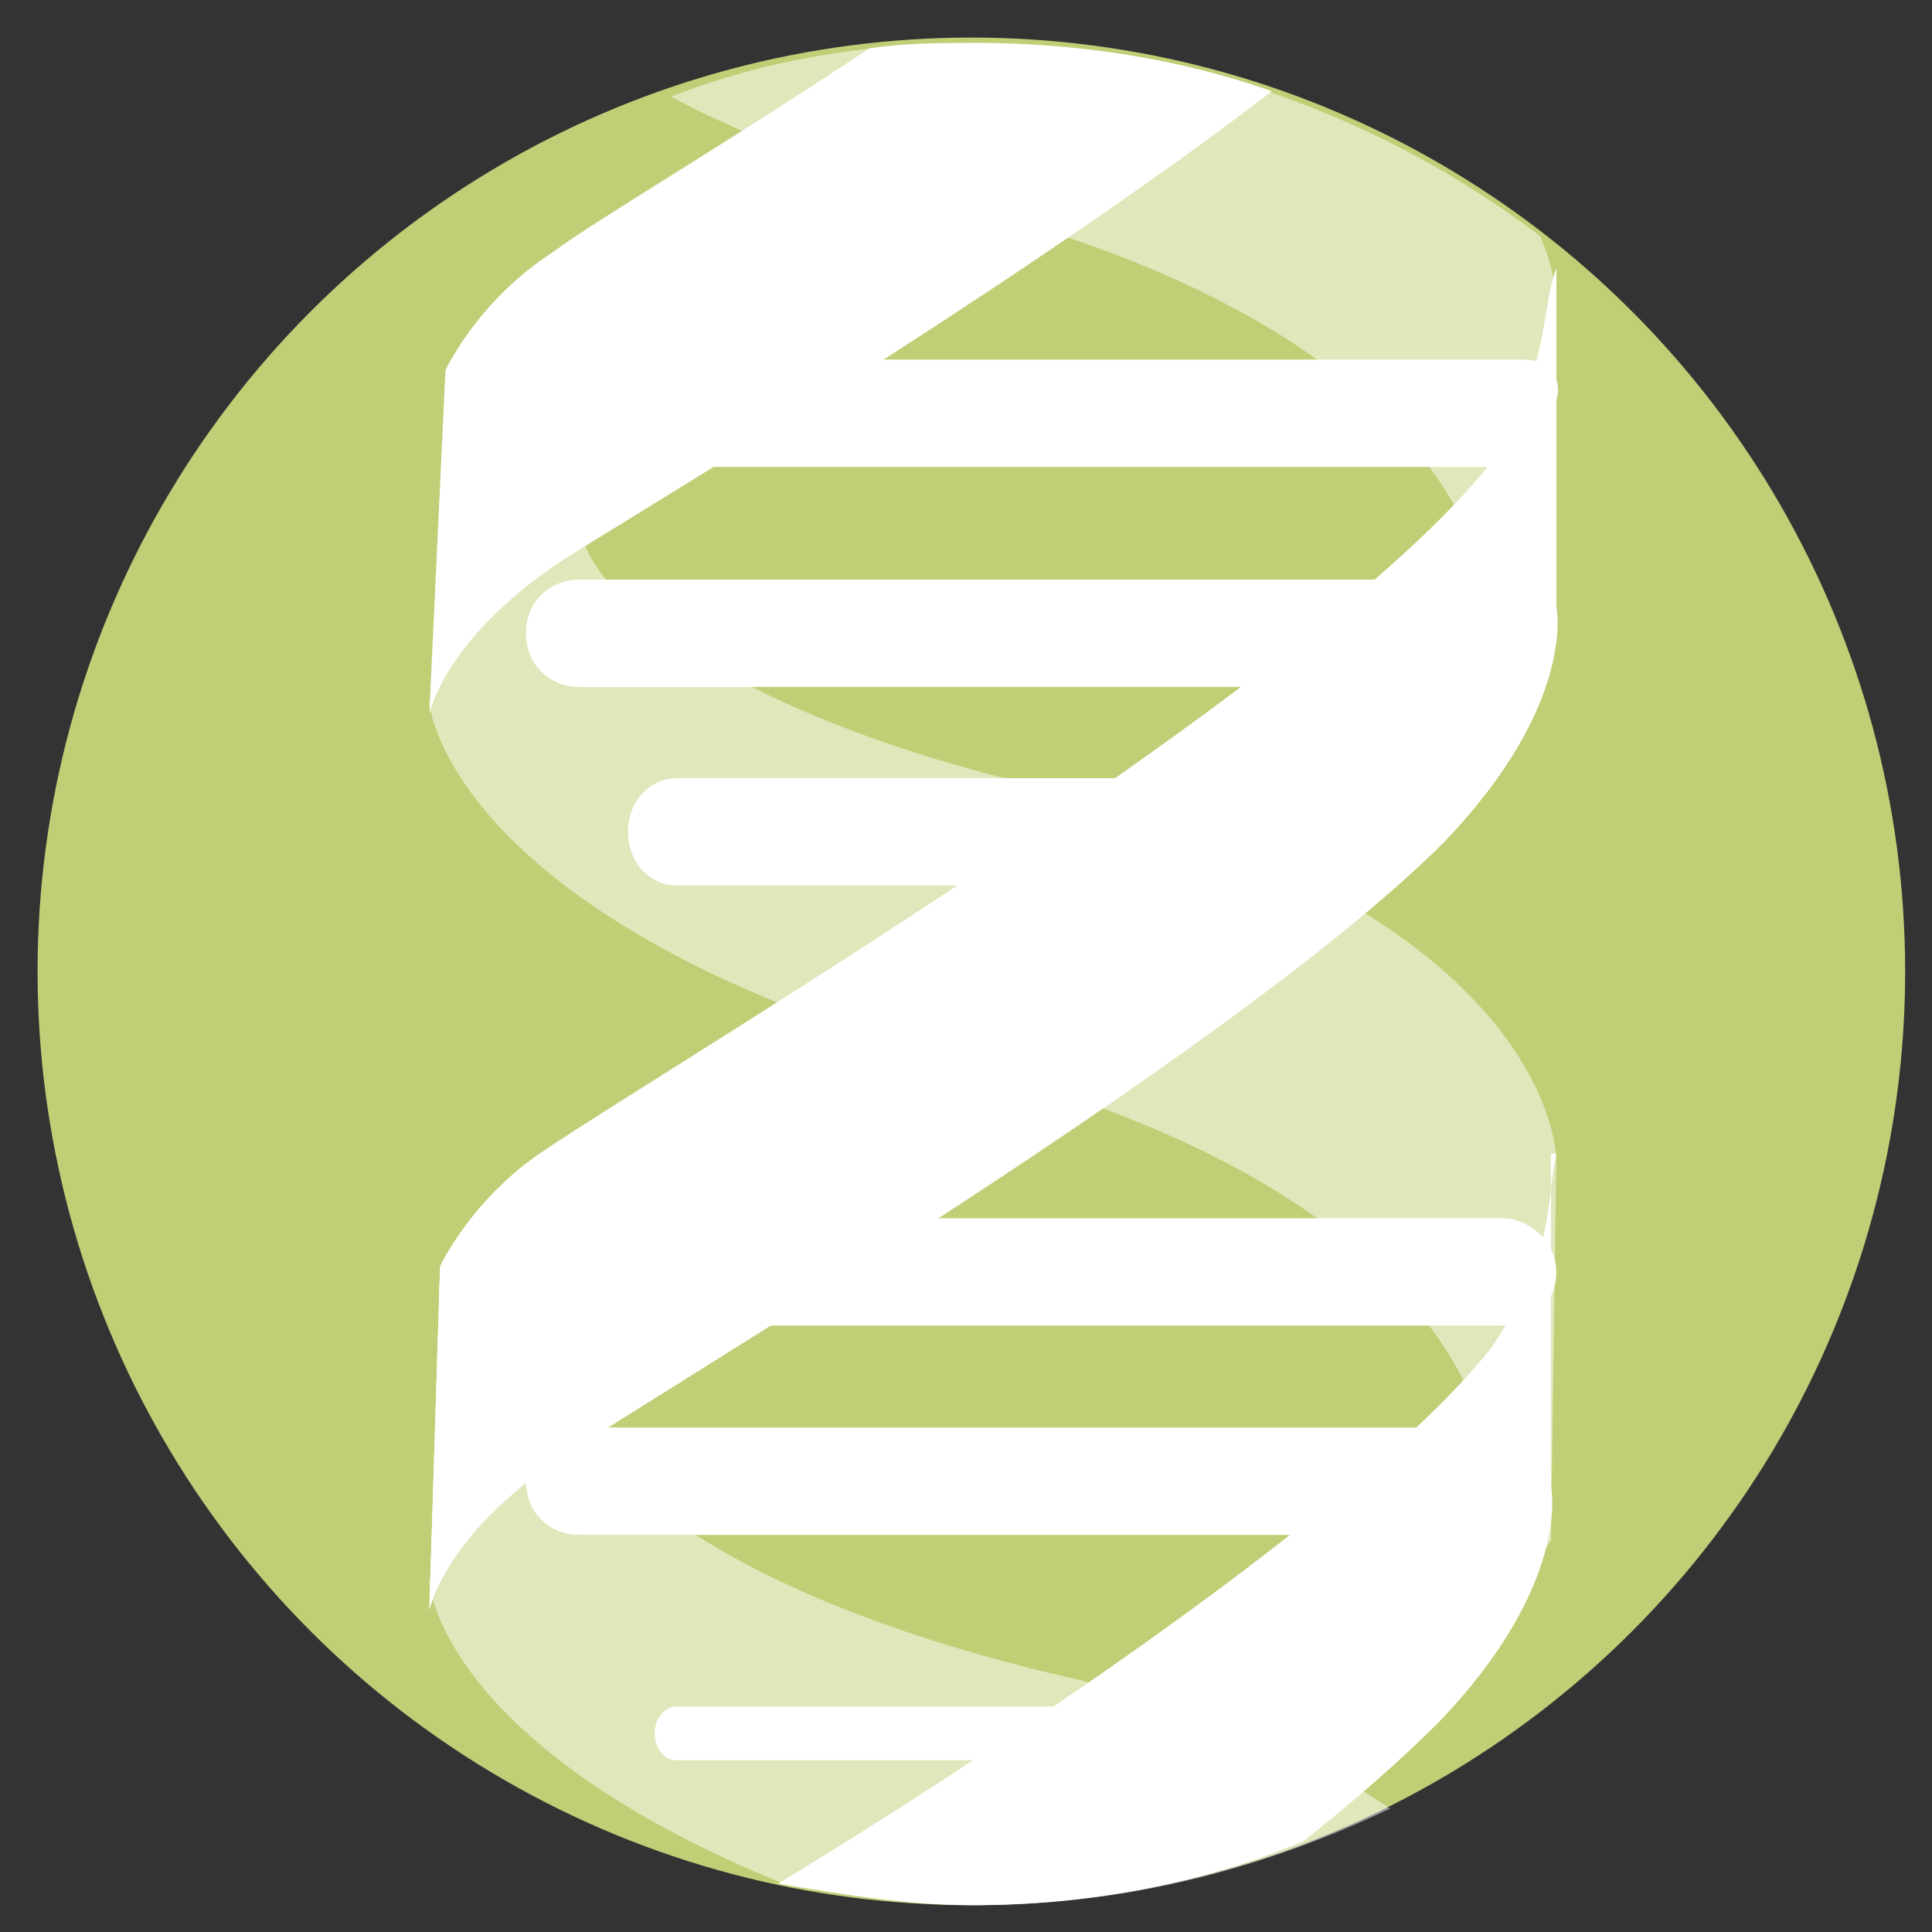 <?xml version="1.0" encoding="utf-8"?>
<!-- Generator: Adobe Illustrator 18.1.1, SVG Export Plug-In . SVG Version: 6.00 Build 0)  -->
<svg version="1.1" id="_x33_" xmlns="http://www.w3.org/2000/svg" xmlns:xlink="http://www.w3.org/1999/xlink" x="0px" y="0px"
	 viewBox="0 0 36 36" enable-background="new 0 0 36 36" xml:space="preserve">
<rect x="0" y="0" width="36" height="36" fill="#333333" stroke="none"/>
<circle fill="#C1CE76" cx="18.1" cy="18.1" r="17.4"/>
<path opacity="0.5" fill="#FFFFFF" d="M10.9,25.6c0.7-1.3-1.5-1.3-1.7-1.1c-0.2,0.2-1.2,5-1.2,5s0.2,3,6.6,5.6
	c1.1,0.2,2.3,0.4,3.6,0.4c2.8,0,5.4-0.7,7.7-1.8c-1.3-0.9-3.2-1.7-5.8-2.4C13,29.7,10.2,26.9,10.9,25.6z M27.8,13.9
	c-0.3,1.1,1-1.2,1-1.2L29,5.6c0,0,0-0.5-0.3-1.2c-2.9-2.2-6.6-3.6-10.5-3.6c-2,0-3.9,0.3-5.7,1c1.3,0.7,2.9,1.3,4.9,1.9
	C29.2,6.6,28.1,12.8,27.8,13.9z M20,14.8c-7-1.5-9.9-4.3-9.1-5.7C11.6,7.8,9.4,7.8,9.2,8C9,8.3,8,13.1,8,13.1s0.3,3.9,9.4,6.6
	c11.8,2.9,10.7,9.1,10.4,10.2c-0.3,1.1,1.1-1.2,1.1-1.2l0.1-7.1C29,21.6,29,17.2,20,14.8z"/>
<path fill="#FFFFFF" d="M29,5v6.3c0,0,0.4,1.8-2.1,4.4C23.3,19.3,14,24.9,10.7,27C8.3,28.5,8,30,8,30l0.2-6.4c0,0,0.6-1.3,2-2.2
	c2.2-1.5,14.4-8.7,17.6-12.8C28.9,6.8,28.7,5.8,29,5z"/>
<path fill="#FFFFFF" d="M29,11.3V5c-0.2,0.9,0,1.8-1.2,3.6c-3.2,4.1-15.3,11.3-17.6,12.8c-1.4,0.9-2,2.2-2,2.2L8,30
	c0,0,0.3-1.5,2.6-3c3.3-2.1,12.6-7.7,16.2-11.3C29.3,13.1,29,11.3,29,11.3z M29,21.5c-0.2,0.9,0,1.8-1.2,3.6
	c-2.2,2.8-8.7,7.2-13.3,10c1.2,0.2,2.4,0.4,3.6,0.4c2.2,0,4.3-0.4,6.2-1.2c1-0.8,1.8-1.5,2.5-2.2c2.5-2.6,2.1-4.4,2.1-4.4V21.5z
	 M10.7,10.3c2.6-1.6,8.7-5.3,13-8.6c-1.7-0.6-3.6-0.9-5.5-0.9c-0.7,0-1.3,0-2,0.1c-2.7,1.8-5.1,3.2-5.9,3.8c-1.4,0.9-2,2.2-2,2.2
	L8,13.3C8,13.3,8.3,11.8,10.7,10.3z"/>
<path fill="#FFFFFF" d="M28.6,7.7c0,0.3-0.2,0.5-0.5,0.5H10.9c-0.3,0-0.5-0.2-0.5-0.5l0,0c0-0.3,0.2-0.5,0.5-0.5h17.2
	C28.4,7.2,28.6,7.4,28.6,7.7L28.6,7.7z"/>
<path fill="#FFFFFF" stroke="#FFFFFF" d="M28.4,7.7c0,0.3-0.2,0.5-0.5,0.5H10.9c-0.3,0-0.5-0.2-0.5-0.5l0,0c0-0.3,0.2-0.5,0.5-0.5
	h17.5C28.7,7.2,28.4,7.4,28.4,7.7L28.4,7.7z"/>
<path fill="#FFFFFF" stroke="#FFFFFF" d="M27.9,11.8c0,0.3-0.2,0.5-0.5,0.5H10.8c-0.3,0-0.5-0.2-0.5-0.5l0,0c0-0.3,0.2-0.5,0.5-0.5
	h16.6C27.7,11.3,27.9,11.5,27.9,11.8L27.9,11.8z"/>
<path fill="#FFFFFF" stroke="#FFFFFF" d="M26,15.5c0,0.3-0.2,0.5-0.4,0.5h-13c-0.2,0-0.4-0.2-0.4-0.5l0,0c0-0.3,0.2-0.5,0.4-0.5h13
	C25.8,15,26,15.3,26,15.5L26,15.5z"/>
<path fill="#FFFFFF" stroke="#FFFFFF" d="M28.5,23.7c0,0.3-0.2,0.5-0.5,0.5H10.7c-0.3,0-0.5-0.2-0.5-0.5l0,0c0-0.3,0.2-0.5,0.5-0.5
	H28C28.2,23.2,28.5,23.4,28.5,23.7L28.5,23.7z"/>
<path fill="#FFFFFF" stroke="#FFFFFF" d="M28.3,27.6c0,0.3-0.2,0.5-0.5,0.5h-17c-0.3,0-0.5-0.2-0.5-0.5l0,0c0-0.3,0.2-0.5,0.5-0.5
	h17C28.1,27.1,28.3,27.3,28.3,27.6L28.3,27.6z"/>
<path fill="#FFFFFF" d="M26.1,32.3c0,0.3-0.2,0.5-0.4,0.5H12.6c-0.2,0-0.4-0.2-0.4-0.5l0,0c0-0.3,0.2-0.5,0.4-0.5h13.1
	C25.9,31.8,26.1,32.1,26.1,32.3L26.1,32.3z"/>
</svg>
